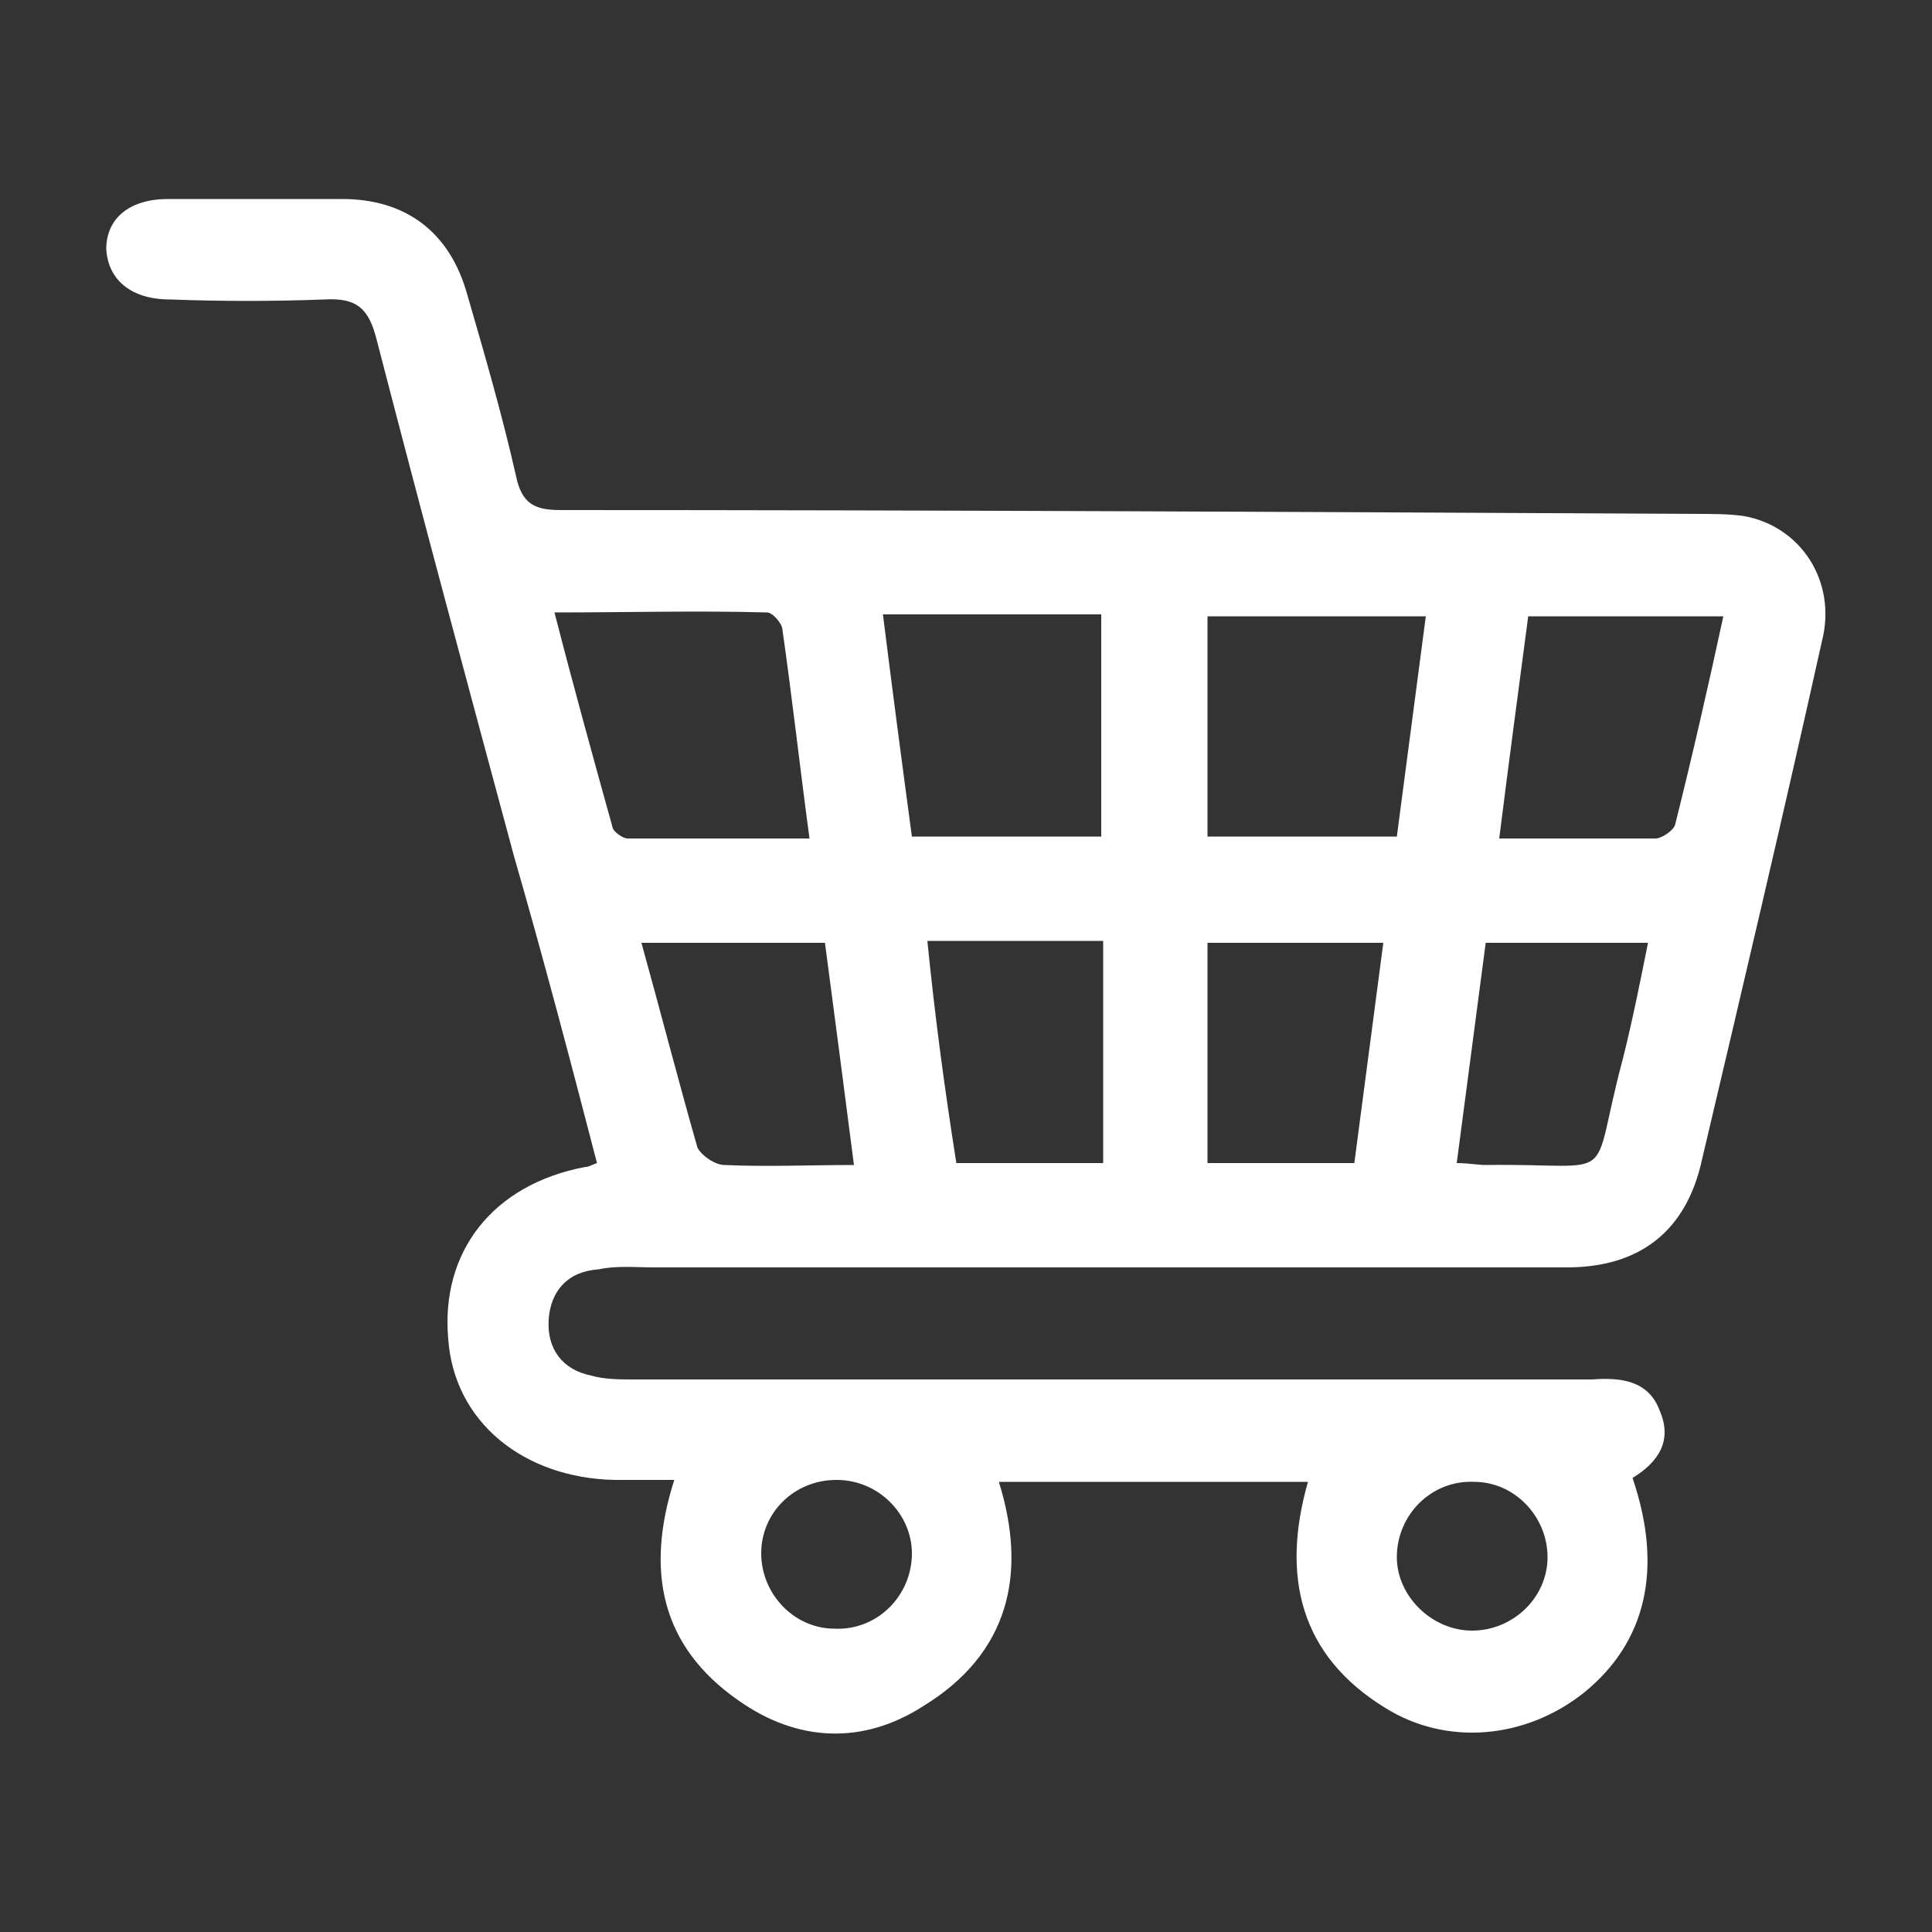 <?xml version="1.0" encoding="utf-8"?>
<!-- Generator: Adobe Illustrator 27.9.1, SVG Export Plug-In . SVG Version: 6.00 Build 0)  -->
<svg version="1.1" id="Capa_1" xmlns="http://www.w3.org/2000/svg" xmlns:xlink="http://www.w3.org/1999/xlink" x="0px" y="0px"
	 viewBox="0 0 10 10" style="enable-background:new 0 0 10 10;" xml:space="preserve">
<rect x="0" y="0" width="10" height="10" fill="#333333" stroke="none"/>
<style type="text/css">
	.st0{fill:#FFFFFF;}
</style>
<path class="st0" d="M8.45,7.65C8.61,8.12,8.52,8.5,8.2,8.76C7.9,9,7.49,9.04,7.17,8.84c-0.44-0.27-0.54-0.68-0.4-1.17
	c-0.54,0-1.06,0-1.6,0c0.15,0.48,0.05,0.89-0.39,1.16C4.47,9.03,4.13,9.02,3.82,8.8c-0.4-0.28-0.48-0.67-0.33-1.14
	c-0.11,0-0.21,0-0.31,0c-0.47-0.01-0.83-0.3-0.86-0.73c-0.04-0.45,0.23-0.8,0.71-0.89c0.02,0,0.03-0.01,0.06-0.02
	C2.95,5.48,2.81,4.95,2.66,4.43C2.42,3.54,2.18,2.65,1.95,1.76c-0.04-0.16-0.1-0.22-0.27-0.21c-0.27,0.01-0.53,0.01-0.8,0
	c-0.2,0-0.32-0.1-0.33-0.26c0-0.16,0.12-0.26,0.32-0.26c0.3,0,0.6,0,0.9,0c0.33,0,0.56,0.17,0.65,0.5C2.51,1.84,2.6,2.15,2.67,2.46
	C2.7,2.61,2.77,2.64,2.9,2.64c1.96,0,3.92,0.01,5.89,0.02c0.08,0,0.15,0,0.23,0.01c0.3,0.05,0.49,0.34,0.41,0.65
	C9.23,4.22,9.02,5.11,8.81,6C8.73,6.37,8.49,6.56,8.11,6.56c-1.57,0-3.15,0-4.72,0c-0.1,0-0.2-0.01-0.29,0.01
	C2.94,6.58,2.85,6.68,2.84,6.83C2.83,6.98,2.91,7.09,3.06,7.12c0.07,0.02,0.15,0.02,0.22,0.02c1.61,0,3.23,0,4.84,0
	c0.04,0,0.08,0,0.12,0c0.14-0.01,0.29,0,0.35,0.16C8.66,7.46,8.58,7.57,8.45,7.65z M4.19,4.34C4.14,3.97,4.1,3.61,4.05,3.26
	c0-0.03-0.05-0.09-0.08-0.09c-0.36-0.01-0.72,0-1.1,0c0.1,0.39,0.2,0.75,0.3,1.11C3.17,4.3,3.22,4.34,3.25,4.34
	C3.56,4.34,3.87,4.34,4.19,4.34z M4.57,3.18c0.05,0.4,0.1,0.78,0.15,1.15c0.34,0,0.66,0,0.98,0c0-0.39,0-0.77,0-1.15
	C5.32,3.18,4.96,3.18,4.57,3.18z M6.25,4.33c0.34,0,0.65,0,0.98,0c0.05-0.38,0.1-0.76,0.15-1.14c-0.39,0-0.76,0-1.13,0
	C6.25,3.58,6.25,3.95,6.25,4.33z M7.76,4.34c0.29,0,0.55,0,0.81,0c0.03,0,0.09-0.04,0.1-0.07c0.09-0.36,0.17-0.71,0.25-1.08
	c-0.35,0-0.67,0-1.01,0C7.86,3.57,7.81,3.94,7.76,4.34z M4.95,6.02c0.26,0,0.5,0,0.76,0c0-0.38,0-0.76,0-1.15c-0.31,0-0.6,0-0.91,0
	C4.84,5.27,4.89,5.64,4.95,6.02z M3.32,4.88c0.1,0.36,0.19,0.71,0.29,1.06C3.63,5.98,3.7,6.03,3.75,6.03c0.22,0.01,0.44,0,0.67,0
	c-0.05-0.39-0.1-0.77-0.15-1.15C3.95,4.88,3.65,4.88,3.32,4.88z M6.25,6.02c0.26,0,0.5,0,0.76,0c0.05-0.38,0.1-0.76,0.15-1.14
	c-0.31,0-0.61,0-0.91,0C6.25,5.27,6.25,5.64,6.25,6.02z M7.54,6.02c0.06,0,0.11,0.01,0.15,0.01C8.4,6.02,8.22,6.15,8.4,5.48
	c0.05-0.2,0.09-0.4,0.13-0.6c-0.3,0-0.56,0-0.84,0C7.64,5.26,7.59,5.64,7.54,6.02z M7.62,8.44c0.21,0,0.39-0.17,0.39-0.38
	c0-0.21-0.17-0.39-0.38-0.39c-0.22-0.01-0.4,0.17-0.4,0.39C7.23,8.26,7.41,8.44,7.62,8.44z M4.33,7.66c-0.22,0-0.39,0.17-0.39,0.38
	c0,0.21,0.17,0.39,0.38,0.39c0.22,0.01,0.4-0.17,0.4-0.39C4.72,7.84,4.55,7.66,4.33,7.66z"/>
</svg>
